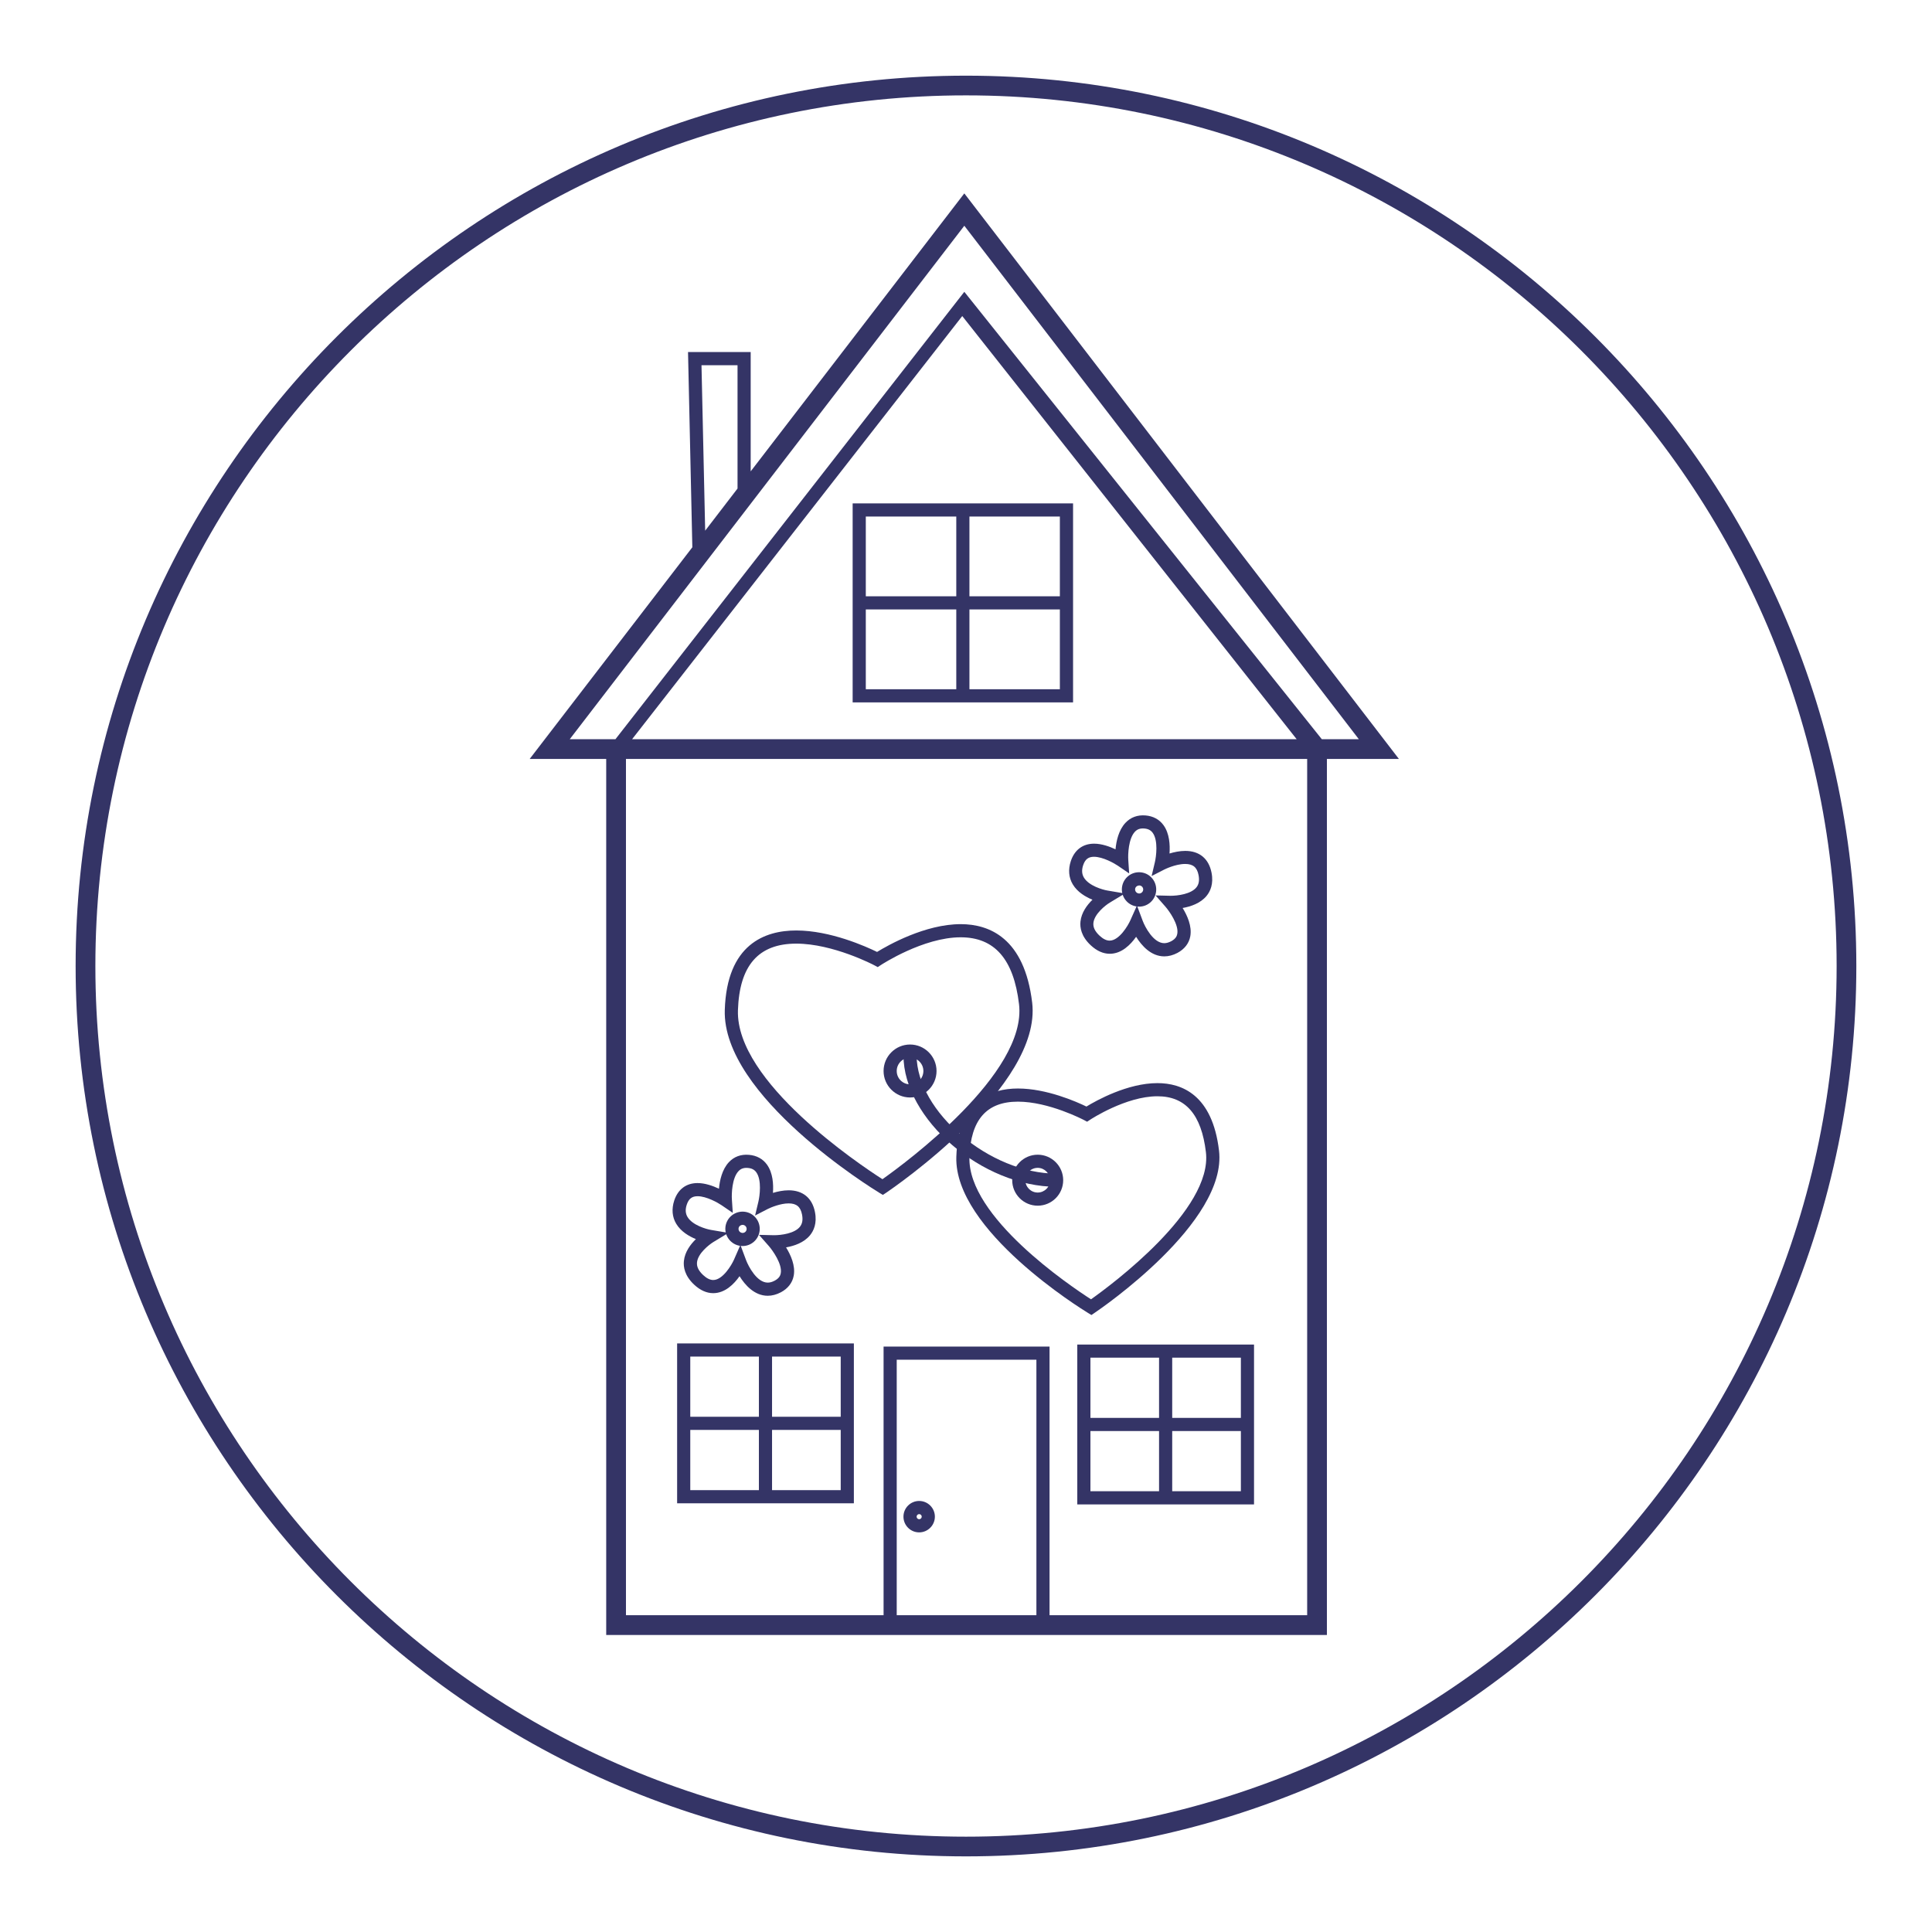 <?xml version="1.0" encoding="utf-8"?>
<!-- Generator: Adobe Illustrator 24.2.1, SVG Export Plug-In . SVG Version: 6.00 Build 0)  -->
<svg version="1.1" id="Layer_1" xmlns="http://www.w3.org/2000/svg" xmlns:xlink="http://www.w3.org/1999/xlink" x="0px" y="0px"
	 viewBox="0 0 430.47 430.47" style="enable-background:new 0 0 430.47 430.47;" xml:space="preserve">
<style type="text/css">
	.st0{fill:#343466;}
</style>
<g>
	<g>
		<path class="st0" d="M215.23,413.62c-109.39,0-198.38-88.99-198.38-198.38c0-109.39,88.99-198.38,198.38-198.38
			c109.39,0,198.38,88.99,198.38,198.38C413.62,324.62,324.62,413.62,215.23,413.62z M215.23,21.25
			c-106.96,0-193.98,87.02-193.98,193.99c0,106.96,87.02,193.99,193.98,193.99c106.96,0,193.99-87.02,193.99-193.99
			C409.22,108.27,322.2,21.25,215.23,21.25z"/>
	</g>
	<g>
		<path class="st0" d="M196.7,266.24l-0.8-0.49c-1.43-0.87-35.03-21.58-34.41-40.74c0.47-14.62,8.92-17.69,15.92-17.69
			c7.6,0,15.53,3.57,18.01,4.78c2.48-1.52,10.72-6.19,18.64-6.19c6.31,0,14.19,3.03,15.92,17.49c2.22,18.65-31.07,41.36-32.48,42.32
			L196.7,266.24z M177.41,210.25c-8.41,0-12.66,4.86-12.99,14.85c-0.51,15.94,27.1,34.37,32.2,37.64c5-3.54,32.27-23.58,30.43-39
			c-1.19-10.03-5.45-14.9-13-14.9c-8.36,0-17.65,6.1-17.75,6.16l-0.73,0.48l-0.77-0.41C194.72,215.02,185.63,210.25,177.41,210.25z"
			/>
	</g>
	<g>
		<path class="st0" d="M243.18,293l-0.8-0.49c-1.22-0.74-29.82-18.38-29.3-34.76c0.41-12.58,7.69-15.22,13.73-15.22
			c6.38,0,13.03,2.94,15.26,4.02c2.23-1.36,9.16-5.22,15.82-5.22c5.44,0,12.24,2.61,13.72,15.03c1.9,15.96-26.45,35.3-27.65,36.11
			L243.18,293z M226.8,245.46c-6.99,0-10.53,4.05-10.8,12.38c-0.43,13.28,22.47,28.69,27.09,31.66c4.53-3.21,27.13-19.95,25.6-32.79
			c-1-8.38-4.53-12.45-10.81-12.45c-7.02,0-14.85,5.14-14.93,5.19l-0.73,0.48l-0.77-0.41C241.38,249.49,233.72,245.46,226.8,245.46z
			"/>
	</g>
	<g>
		<g>
			<path class="st0" d="M259.42,213.09c-2.96,0-5.05-2.39-6.28-4.36c-1.24,1.76-3.23,3.78-5.87,3.78c-1.47,0-2.9-0.64-4.25-1.9
				c-2.13-1.99-2.42-3.97-2.28-5.28c0.21-2,1.46-3.68,2.67-4.86c-1.55-0.64-3.35-1.7-4.38-3.42c-0.91-1.51-1.06-3.31-0.44-5.19
				c0.83-2.5,2.67-3.88,5.19-3.88c1.68,0,3.44,0.63,4.77,1.26c0.17-1.86,0.7-4.29,2.21-5.9c1.14-1.22,2.66-1.8,4.48-1.65
				c1.7,0.14,3.09,0.9,4.01,2.18c1.32,1.83,1.47,4.38,1.33,6.3c1.03-0.31,2.27-0.58,3.5-0.58c3.16,0,5.24,1.72,5.86,4.84
				c0.51,2.56-0.32,4.23-1.1,5.18c-1.37,1.67-3.56,2.39-5.34,2.7c1.04,1.68,2.11,4.07,1.71,6.3c-0.29,1.58-1.28,2.86-2.87,3.71
				C261.37,212.83,260.39,213.09,259.42,213.09z M253.33,201.76l1.26,3.37c0.52,1.4,2.41,5.02,4.82,5.02c0.48,0,1-0.15,1.54-0.43
				c1.06-0.56,1.28-1.21,1.36-1.65c0.38-2.06-1.83-5.13-2.64-6.05l-2.2-2.51l3.35,0.08c0,0,0,0,0,0c1.63,0,4.54-0.39,5.74-1.86
				c0.56-0.68,0.72-1.58,0.49-2.75c-0.34-1.74-1.24-2.48-2.99-2.48c-2.19,0-4.62,1.23-4.64,1.24l-2.83,1.45l0.73-3.09
				c0.29-1.23,0.77-4.81-0.48-6.53c-0.43-0.59-1.02-0.9-1.88-0.97c-0.9-0.07-1.56,0.15-2.09,0.72c-1.45,1.54-1.56,5.06-1.48,6.28
				l0.2,3.01l-2.49-1.7c-0.82-0.56-3.37-2.01-5.35-2.01c-1.25,0-1.97,0.56-2.41,1.87c-0.36,1.08-0.3,1.98,0.17,2.77
				c1.09,1.82,4.15,2.7,5.24,2.88l3.88,0.66l-3.37,2.04c-0.94,0.57-3.43,2.51-3.64,4.52c-0.1,0.96,0.35,1.88,1.36,2.83
				c0.79,0.74,1.55,1.11,2.25,1.11c2.14,0,4.1-3.35,4.62-4.52L253.33,201.76z"/>
		</g>
		<g>
			<path class="st0" d="M253.8,202.01c-0.15,0-0.3-0.01-0.46-0.03c-2.1-0.25-3.6-2.16-3.35-4.26c0.25-2.08,2.12-3.6,4.26-3.35
				c2.09,0.25,3.59,2.16,3.34,4.26C257.37,200.56,255.74,202.01,253.8,202.01z M253.9,197.29c-0.55,0-0.93,0.34-0.98,0.78
				c-0.06,0.49,0.3,0.94,0.79,1l0.11,0.01c0.45,0,0.83-0.34,0.89-0.79c0.06-0.49-0.29-0.94-0.78-1
				C253.91,197.29,253.9,197.29,253.9,197.29z"/>
		</g>
	</g>
	<g>
		<g>
			<path class="st0" d="M171.06,288.71c-2.96,0-5.06-2.39-6.28-4.36c-1.24,1.76-3.23,3.78-5.87,3.78c-1.47,0-2.9-0.64-4.25-1.9
				c-2.13-1.99-2.42-3.97-2.28-5.28c0.21-2.01,1.46-3.68,2.67-4.86c-1.55-0.64-3.35-1.7-4.38-3.42c-0.91-1.51-1.06-3.31-0.44-5.19
				c0.83-2.5,2.67-3.88,5.19-3.88c1.69,0,3.44,0.63,4.77,1.26c0.17-1.86,0.7-4.29,2.21-5.91c1.14-1.22,2.67-1.8,4.48-1.64
				c1.7,0.14,3.09,0.9,4.01,2.18c1.32,1.83,1.47,4.38,1.33,6.3c1.03-0.31,2.27-0.58,3.5-0.58c3.16,0,5.25,1.72,5.86,4.84
				c0.51,2.56-0.32,4.22-1.1,5.18c-1.37,1.67-3.56,2.39-5.34,2.7c1.04,1.68,2.12,4.07,1.71,6.3c-0.29,1.58-1.28,2.87-2.87,3.71
				C173.01,288.45,172.03,288.71,171.06,288.71z M164.97,277.39l1.26,3.37c0.53,1.4,2.41,5.02,4.83,5.02c0.48,0,1-0.14,1.54-0.43
				c1.06-0.56,1.28-1.21,1.36-1.65c0.38-2.06-1.84-5.13-2.64-6.05l-2.21-2.51l3.35,0.08c0,0,0,0,0,0c1.63,0,4.55-0.39,5.75-1.86
				c0.56-0.68,0.72-1.58,0.49-2.75c-0.34-1.74-1.24-2.48-2.99-2.48c-1.83,0-3.97,0.9-4.64,1.24l-2.83,1.46l0.74-3.1
				c0.29-1.23,0.78-4.81-0.47-6.53c-0.43-0.59-1.02-0.9-1.88-0.97c-0.89-0.08-1.56,0.15-2.09,0.72c-1.45,1.54-1.55,5.06-1.47,6.28
				l0.2,3.01l-2.49-1.7c-0.82-0.56-3.37-2.01-5.35-2.01c-1.25,0-1.97,0.56-2.41,1.87c-0.36,1.08-0.3,1.98,0.17,2.76
				c1.09,1.82,4.15,2.7,5.24,2.88l3.88,0.66l-3.37,2.04c-0.94,0.58-3.43,2.51-3.64,4.52c-0.1,0.96,0.35,1.88,1.36,2.83
				c0.79,0.74,1.55,1.11,2.25,1.11c2.14,0,4.1-3.35,4.62-4.52L164.97,277.39z"/>
		</g>
		<g>
			<path class="st0" d="M165.45,277.63c-0.15,0-0.3-0.01-0.46-0.03c-2.1-0.26-3.6-2.17-3.35-4.26c0.25-2.08,2.15-3.59,4.26-3.35
				c2.1,0.25,3.6,2.16,3.35,4.26C169.02,276.18,167.38,277.63,165.45,277.63z M165.54,272.91c-0.55,0-0.93,0.34-0.98,0.79
				c-0.06,0.49,0.29,0.94,0.79,1l0.11,0.01c0.45,0,0.84-0.34,0.89-0.79c0.06-0.49-0.29-0.94-0.78-1
				C165.55,272.91,165.54,272.91,165.54,272.91z"/>
		</g>
	</g>
	<g>
		<path class="st0" d="M239.09,156.5h-49.11v-44.34h49.11V156.5z M192.91,153.57h43.24v-38.48h-43.24V153.57z"/>
	</g>
	<g>
		<rect x="213.07" y="113.62" class="st0" width="2.93" height="41.41"/>
	</g>
	<g>
		<rect x="191.44" y="132.86" class="st0" width="46.18" height="2.93"/>
	</g>
	<g>
		<path class="st0" d="M279.41,335.2h-39.38v-35.62h39.38V335.2z M242.96,332.26h33.52v-29.76h-33.52V332.26z"/>
	</g>
	<g>
		<rect x="258.25" y="301.04" class="st0" width="2.93" height="32.69"/>
	</g>
	<g>
		<rect x="241.5" y="315.92" class="st0" width="36.45" height="2.93"/>
	</g>
	<path class="st0" d="M214.86,43.09l-47.6,61.94V78.44H153.3l0.96,43.5l-36.24,47.16h17.05v195.19h160.58V169.1h16.04L214.86,43.09z
		 M156.3,81.38h8.03v27.47l-7.21,9.39L156.3,81.38z M230.92,359.89H199.8v-56.93h31.12V359.89z M291.25,359.89h-57.4v-59.86h-36.98
		v59.86h-57.4V169.1h151.78V359.89z M140.84,164.7l73.56-94.28l74.51,94.28H140.84z M294.51,164.7l-79.65-99.68l-77.73,99.68h-2.06
		h-8.12l87.91-114.4l87.9,114.4h-7.11H294.51z"/>
	<g>
		<path class="st0" d="M202.77,244.53c-3.25,0-5.9-2.65-5.9-5.9c0-3.25,2.65-5.9,5.9-5.9c3.25,0,5.9,2.65,5.9,5.9
			C208.67,241.88,206.02,244.53,202.77,244.53z M202.77,235.66c-1.64,0-2.97,1.33-2.97,2.97c0,1.64,1.33,2.97,2.97,2.97
			c1.64,0,2.97-1.33,2.97-2.97C205.74,236.99,204.41,235.66,202.77,235.66z"/>
	</g>
	<g>
		<path class="st0" d="M231.21,268.64c-3.13,0-5.68-2.55-5.68-5.68c0-3.13,2.55-5.68,5.68-5.68c3.13,0,5.68,2.55,5.68,5.68
			C236.89,266.1,234.34,268.64,231.21,268.64z M231.21,260.21c-1.52,0-2.75,1.23-2.75,2.75c0,1.52,1.23,2.75,2.75,2.75
			s2.75-1.23,2.75-2.75C233.96,261.45,232.72,260.21,231.21,260.21z"/>
	</g>
	<g>
		<path class="st0" d="M235.42,264.43c-16.58,0-34.12-15.07-34.12-29.32h2.93c0,12.58,16.32,26.39,31.19,26.39V264.43z"/>
	</g>
	<g>
		<path class="st0" d="M204.8,341.43c-1.93,0-3.5-1.57-3.5-3.5c0-1.93,1.57-3.5,3.5-3.5c1.93,0,3.5,1.57,3.5,3.5
			C208.3,339.85,206.73,341.43,204.8,341.43z M204.8,337.36c-0.31,0-0.57,0.26-0.57,0.57s0.26,0.57,0.57,0.57
			c0.31,0,0.57-0.25,0.57-0.57S205.12,337.36,204.8,337.36z"/>
	</g>
	<g>
		<path class="st0" d="M190.25,334.95h-39.38v-35.62h39.38V334.95z M153.8,332.02h33.52v-29.76H153.8V332.02z"/>
	</g>
	<g>
		<rect x="169.09" y="300.8" class="st0" width="2.93" height="32.69"/>
	</g>
	<g>
		<rect x="152.33" y="315.67" class="st0" width="36.45" height="2.93"/>
	</g>
</g>
</svg>
